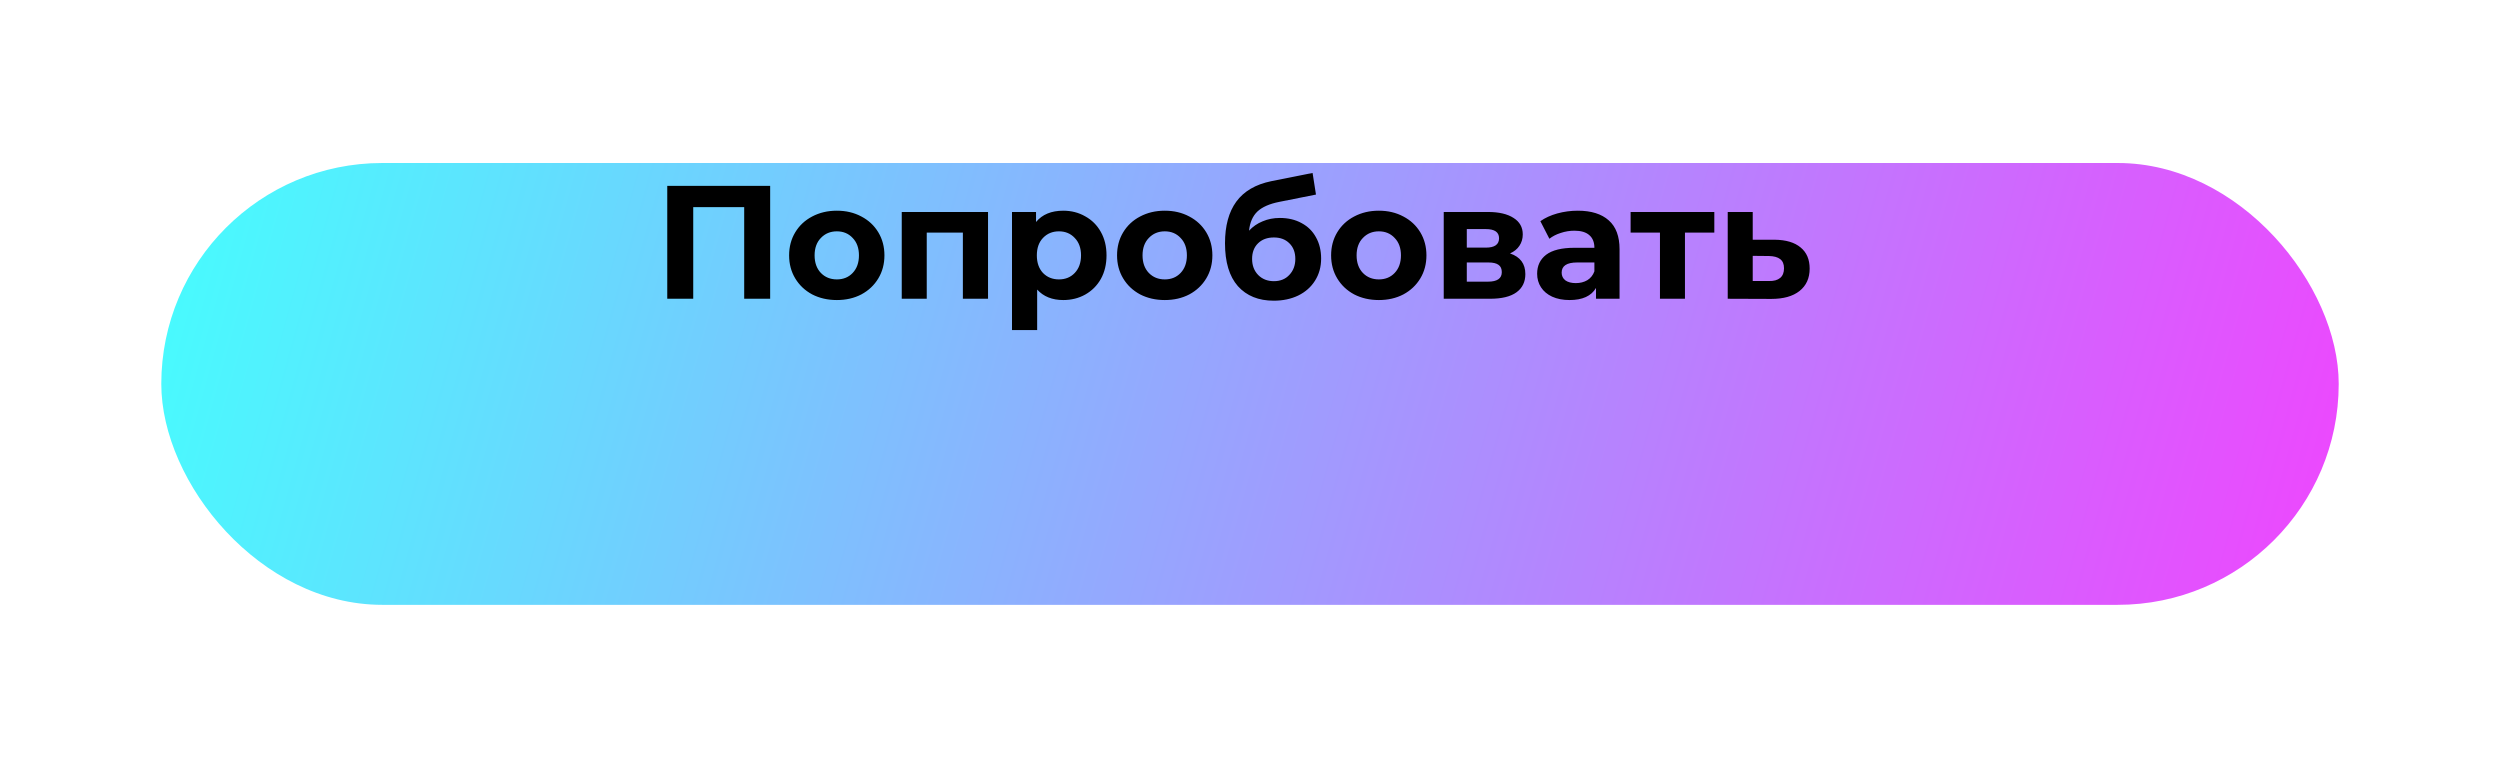 <svg width="310" height="95" viewBox="0 0 310 95" fill="none" xmlns="http://www.w3.org/2000/svg">
<g filter="url(#filter0_d_102_57)">
<rect x="20" y="2.213" width="270" height="54.787" rx="27.393" fill="url(#paint0_linear_102_57)"/>
</g>
<path d="M95.5 23.046V37.046H92.28V25.686H85.96V37.046H82.74V23.046H95.5ZM103.77 37.206C102.637 37.206 101.617 36.973 100.71 36.506C99.817 36.026 99.117 35.366 98.611 34.526C98.104 33.686 97.85 32.733 97.85 31.666C97.85 30.6 98.104 29.646 98.611 28.806C99.117 27.966 99.817 27.313 100.71 26.846C101.617 26.366 102.637 26.126 103.77 26.126C104.904 26.126 105.917 26.366 106.81 26.846C107.704 27.313 108.404 27.966 108.91 28.806C109.417 29.646 109.67 30.6 109.67 31.666C109.67 32.733 109.417 33.686 108.91 34.526C108.404 35.366 107.704 36.026 106.81 36.506C105.917 36.973 104.904 37.206 103.77 37.206ZM103.77 34.646C104.57 34.646 105.224 34.38 105.73 33.846C106.25 33.3 106.51 32.573 106.51 31.666C106.51 30.76 106.25 30.04 105.73 29.506C105.224 28.96 104.57 28.686 103.77 28.686C102.97 28.686 102.31 28.96 101.79 29.506C101.27 30.04 101.01 30.76 101.01 31.666C101.01 32.573 101.27 33.3 101.79 33.846C102.31 34.38 102.97 34.646 103.77 34.646ZM122.516 26.286V37.046H119.396V28.846H114.916V37.046H111.816V26.286H122.516ZM131.848 26.126C132.848 26.126 133.754 26.36 134.568 26.826C135.394 27.28 136.041 27.926 136.508 28.766C136.974 29.593 137.208 30.56 137.208 31.666C137.208 32.773 136.974 33.746 136.508 34.586C136.041 35.413 135.394 36.06 134.568 36.526C133.754 36.98 132.848 37.206 131.848 37.206C130.474 37.206 129.394 36.773 128.608 35.906V40.926H125.488V26.286H128.468V27.526C129.241 26.593 130.368 26.126 131.848 26.126ZM131.308 34.646C132.108 34.646 132.761 34.38 133.268 33.846C133.788 33.3 134.048 32.573 134.048 31.666C134.048 30.76 133.788 30.04 133.268 29.506C132.761 28.96 132.108 28.686 131.308 28.686C130.508 28.686 129.848 28.96 129.328 29.506C128.821 30.04 128.568 30.76 128.568 31.666C128.568 32.573 128.821 33.3 129.328 33.846C129.848 34.38 130.508 34.646 131.308 34.646ZM144.435 37.206C143.301 37.206 142.281 36.973 141.375 36.506C140.481 36.026 139.781 35.366 139.275 34.526C138.768 33.686 138.515 32.733 138.515 31.666C138.515 30.6 138.768 29.646 139.275 28.806C139.781 27.966 140.481 27.313 141.375 26.846C142.281 26.366 143.301 26.126 144.435 26.126C145.568 26.126 146.581 26.366 147.475 26.846C148.368 27.313 149.068 27.966 149.575 28.806C150.081 29.646 150.335 30.6 150.335 31.666C150.335 32.733 150.081 33.686 149.575 34.526C149.068 35.366 148.368 36.026 147.475 36.506C146.581 36.973 145.568 37.206 144.435 37.206ZM144.435 34.646C145.235 34.646 145.888 34.38 146.395 33.846C146.915 33.3 147.175 32.573 147.175 31.666C147.175 30.76 146.915 30.04 146.395 29.506C145.888 28.96 145.235 28.686 144.435 28.686C143.635 28.686 142.975 28.96 142.455 29.506C141.935 30.04 141.675 30.76 141.675 31.666C141.675 32.573 141.935 33.3 142.455 33.846C142.975 34.38 143.635 34.646 144.435 34.646ZM158.7 27.026C159.727 27.026 160.627 27.24 161.4 27.666C162.174 28.08 162.767 28.666 163.18 29.426C163.607 30.186 163.82 31.066 163.82 32.066C163.82 33.093 163.567 34.006 163.06 34.806C162.567 35.593 161.874 36.206 160.98 36.646C160.087 37.073 159.074 37.286 157.94 37.286C156.06 37.286 154.58 36.686 153.5 35.486C152.434 34.273 151.9 32.5 151.9 30.166C151.9 28.006 152.367 26.286 153.3 25.006C154.247 23.713 155.694 22.866 157.64 22.466L162.76 21.446L163.18 24.126L158.66 25.026C157.434 25.266 156.52 25.666 155.92 26.226C155.334 26.786 154.987 27.58 154.88 28.606C155.347 28.1 155.907 27.713 156.56 27.446C157.214 27.166 157.927 27.026 158.7 27.026ZM157.96 34.866C158.76 34.866 159.4 34.606 159.88 34.086C160.374 33.566 160.62 32.906 160.62 32.106C160.62 31.293 160.374 30.646 159.88 30.166C159.4 29.686 158.76 29.446 157.96 29.446C157.147 29.446 156.494 29.686 156 30.166C155.507 30.646 155.26 31.293 155.26 32.106C155.26 32.92 155.514 33.586 156.02 34.106C156.527 34.613 157.174 34.866 157.96 34.866ZM170.978 37.206C169.844 37.206 168.824 36.973 167.918 36.506C167.024 36.026 166.324 35.366 165.818 34.526C165.311 33.686 165.058 32.733 165.058 31.666C165.058 30.6 165.311 29.646 165.818 28.806C166.324 27.966 167.024 27.313 167.918 26.846C168.824 26.366 169.844 26.126 170.978 26.126C172.111 26.126 173.124 26.366 174.018 26.846C174.911 27.313 175.611 27.966 176.118 28.806C176.624 29.646 176.878 30.6 176.878 31.666C176.878 32.733 176.624 33.686 176.118 34.526C175.611 35.366 174.911 36.026 174.018 36.506C173.124 36.973 172.111 37.206 170.978 37.206ZM170.978 34.646C171.778 34.646 172.431 34.38 172.938 33.846C173.458 33.3 173.718 32.573 173.718 31.666C173.718 30.76 173.458 30.04 172.938 29.506C172.431 28.96 171.778 28.686 170.978 28.686C170.178 28.686 169.518 28.96 168.998 29.506C168.478 30.04 168.218 30.76 168.218 31.666C168.218 32.573 168.478 33.3 168.998 33.846C169.518 34.38 170.178 34.646 170.978 34.646ZM187.243 31.426C188.51 31.853 189.143 32.706 189.143 33.986C189.143 34.96 188.777 35.713 188.043 36.246C187.31 36.78 186.217 37.046 184.763 37.046H179.023V26.286H184.523C185.87 26.286 186.923 26.533 187.683 27.026C188.443 27.506 188.823 28.186 188.823 29.066C188.823 29.6 188.683 30.073 188.403 30.486C188.137 30.886 187.75 31.2 187.243 31.426ZM181.883 30.706H184.243C185.337 30.706 185.883 30.32 185.883 29.546C185.883 28.786 185.337 28.406 184.243 28.406H181.883V30.706ZM184.503 34.926C185.65 34.926 186.223 34.533 186.223 33.746C186.223 33.333 186.09 33.033 185.823 32.846C185.557 32.646 185.137 32.546 184.563 32.546H181.883V34.926H184.503ZM195.645 26.126C197.312 26.126 198.592 26.526 199.485 27.326C200.378 28.113 200.825 29.306 200.825 30.906V37.046H197.905V35.706C197.318 36.706 196.225 37.206 194.625 37.206C193.798 37.206 193.078 37.066 192.465 36.786C191.865 36.506 191.405 36.12 191.085 35.626C190.765 35.133 190.605 34.573 190.605 33.946C190.605 32.946 190.978 32.16 191.725 31.586C192.485 31.013 193.652 30.726 195.225 30.726H197.705C197.705 30.046 197.498 29.526 197.085 29.166C196.672 28.793 196.052 28.606 195.225 28.606C194.652 28.606 194.085 28.7 193.525 28.886C192.978 29.06 192.512 29.3 192.125 29.606L191.005 27.426C191.592 27.013 192.292 26.693 193.105 26.466C193.932 26.24 194.778 26.126 195.645 26.126ZM195.405 35.106C195.938 35.106 196.412 34.986 196.825 34.746C197.238 34.493 197.532 34.126 197.705 33.646V32.546H195.565C194.285 32.546 193.645 32.966 193.645 33.806C193.645 34.206 193.798 34.526 194.105 34.766C194.425 34.993 194.858 35.106 195.405 35.106ZM212.575 28.846H208.935V37.046H205.835V28.846H202.195V26.286H212.575V28.846ZM220.058 29.726C221.458 29.74 222.532 30.06 223.278 30.686C224.025 31.3 224.398 32.173 224.398 33.306C224.398 34.493 223.978 35.42 223.138 36.086C222.312 36.74 221.145 37.066 219.638 37.066L214.238 37.046V26.286H217.338V29.726H220.058ZM219.358 34.846C219.958 34.86 220.418 34.733 220.738 34.466C221.058 34.2 221.218 33.8 221.218 33.266C221.218 32.746 221.058 32.366 220.738 32.126C220.432 31.886 219.972 31.76 219.358 31.746L217.338 31.726V34.846H219.358Z" fill="black"/>
<defs>
<filter id="filter0_d_102_57" x="0" y="0.213" width="310" height="94.787" filterUnits="userSpaceOnUse" color-interpolation-filters="sRGB">
<feFlood flood-opacity="0" result="BackgroundImageFix"/>
<feColorMatrix in="SourceAlpha" type="matrix" values="0 0 0 0 0 0 0 0 0 0 0 0 0 0 0 0 0 0 127 0" result="hardAlpha"/>
<feOffset dy="18"/>
<feGaussianBlur stdDeviation="10"/>
<feComposite in2="hardAlpha" operator="out"/>
<feColorMatrix type="matrix" values="0 0 0 0 0 0 0 0 0 0 0 0 0 0 0 0 0 0 0.25 0"/>
<feBlend mode="normal" in2="BackgroundImageFix" result="effect1_dropShadow_102_57"/>
<feBlend mode="normal" in="SourceGraphic" in2="effect1_dropShadow_102_57" result="shape"/>
</filter>
<linearGradient id="paint0_linear_102_57" x1="20" y1="2.213" x2="284.863" y2="75.554" gradientUnits="userSpaceOnUse">
<stop stop-color="#45FEFE"/>
<stop offset="1" stop-color="#EF45FE"/>
</linearGradient>
</defs>
</svg>
